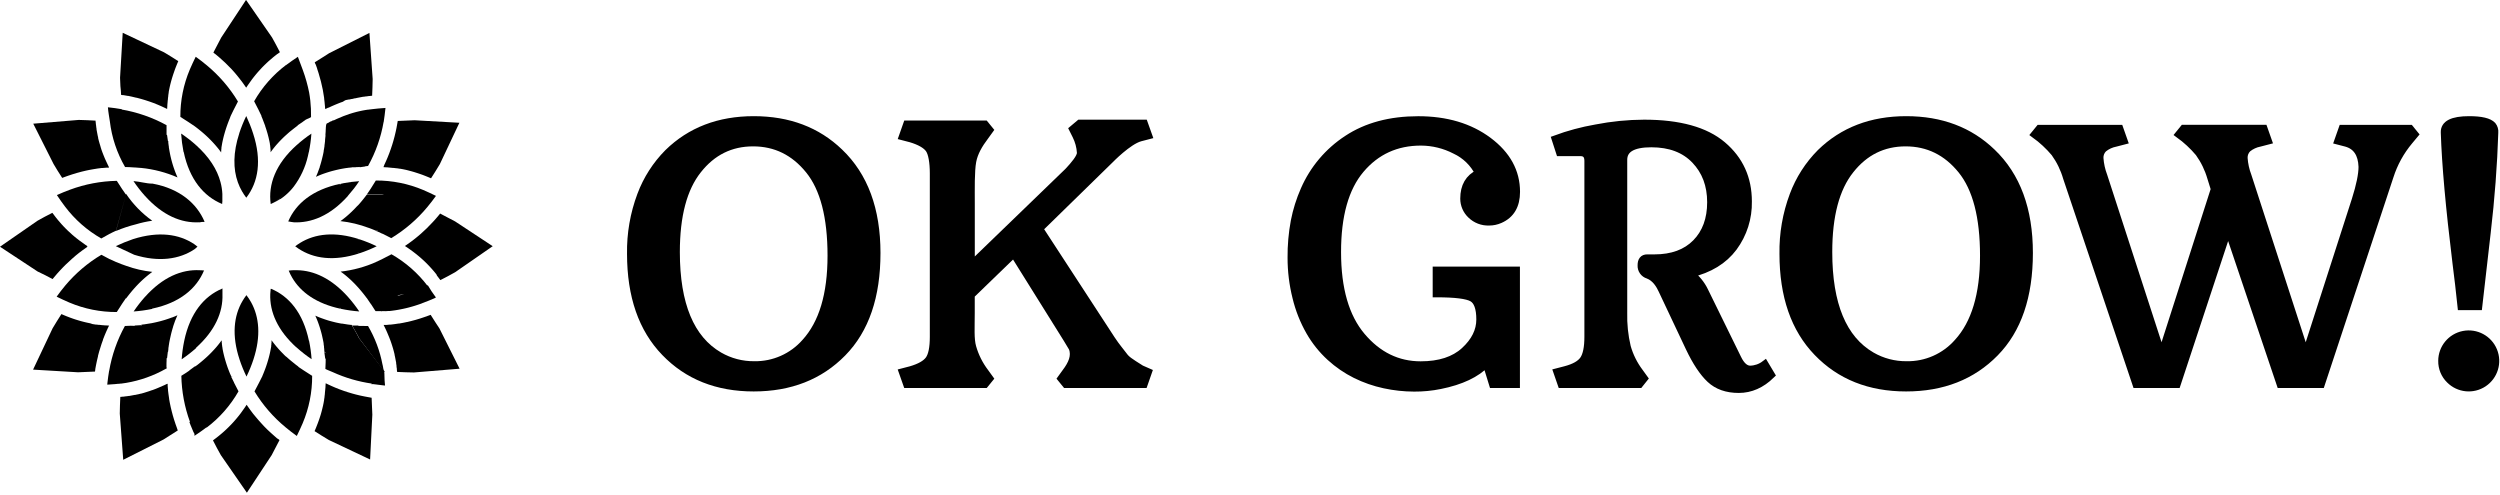 <?xml version="1.0" encoding="UTF-8"?>
<svg width="985px" height="195px" viewBox="0 0 985 195" version="1.1" xmlns="http://www.w3.org/2000/svg" xmlns:xlink="http://www.w3.org/1999/xlink">
    <!-- Generator: Sketch 48.2 (47327) - http://www.bohemiancoding.com/sketch -->
    <title>okgrow-logo</title>
    <desc>Created with Sketch.</desc>
    <defs></defs>
    <g id="Page-1" stroke="none" stroke-width="1" fill="none" fill-rule="evenodd">
        <g id="okgrow-logo" transform="translate(0, -1)" fill="#000000" fill-rule="nonzero">
            <path d="M248.55,100.99 C248.42,93.104 249.777,85.264 252.55,77.88 C254.886,71.628 258.527,65.945 263.23,61.21 C272.043,52.583 283.297,48.27 296.99,48.27 C310.683,48.27 321.937,52.517 330.75,61.01 C340.517,70.343 345.403,83.56 345.41,100.66 C345.417,117.76 340.93,130.873 331.95,140 C322.977,149.153 311.31,153.73 296.95,153.73 C282.59,153.73 270.947,149.097 262.02,139.83 C253.04,130.557 248.55,117.61 248.55,100.99 Z M297.17,144.82 C304.861,144.951 312.221,141.697 317.3,135.92 C324.133,128.433 327.55,117.043 327.55,101.75 C327.55,86.457 324.627,75.203 318.78,67.99 C312.933,60.777 305.583,57.17 296.73,57.17 C287.877,57.17 280.617,60.763 274.95,67.95 C269.223,75.143 266.36,85.93 266.36,100.31 C266.36,120.977 272.027,134.603 283.36,141.19 C287.554,143.617 292.324,144.871 297.17,144.82 Z" id="Shape" stroke="#000000" stroke-width="3"></path>
            <path d="M437.83,134.62 C439.99,137.9 441.38,139.34 442.6,141.03 C443.82,142.72 444.83,143.39 449.6,146.38 L452.36,147.59 L450.69,152.38 L419.97,152.38 L418.15,150.14 L419.97,147.62 C422.31,144.53 423.84,141.27 422.55,138.04 L420.43,134.52 L399.43,100.89 L382.55,117.22 L382.55,124.38 C382.55,129.99 382.21,134.57 383.14,137.8 C384.153,141.35 385.818,144.68 388.05,147.62 L389.87,150.14 L388.05,152.38 L357.33,152.38 L355.65,147.61 L358.88,146.77 C362.433,145.737 364.817,144.38 366.03,142.7 C367.243,141.02 367.85,138.02 367.85,133.7 L367.85,69.31 C367.85,65.01 367.25,61.31 366.04,59.67 C364.83,58.03 362.44,56.67 358.89,55.6 L355.66,54.76 L357.34,49.99 L388.05,49.99 L389.87,52.23 L388.05,54.75 C385.71,57.84 383.8,61.05 383.14,64.57 C382.42,68.41 382.57,75.57 382.57,81.19 L382.57,105.58 L420.86,68.58 C423.28,66 425.81,63.04 425.81,61.22 C425.672,58.853 425.052,56.539 423.99,54.42 L422.73,51.9 L425.39,49.66 L450.77,49.66 L452.45,54.38 L449.22,55.22 C444.45,56.53 437.38,63.84 437.38,63.84 L409.47,91.11 L437.82,134.6 L437.83,134.62 Z" id="Shape" stroke="#000000" stroke-width="3"></path>
            <path d="M516.06,131.64 C513.65,127.419 511.852,122.877 510.72,118.15 C509.439,113.046 508.794,107.803 508.8,102.54 C508.757,97.704 509.182,92.874 510.07,88.12 C510.898,83.879 512.196,79.744 513.94,75.79 C517.501,67.614 523.38,60.661 530.85,55.79 C538.43,50.79 547.743,48.29 558.79,48.29 C569.837,48.29 579.037,51.03 586.39,56.51 C593.723,61.99 597.39,68.68 597.39,76.58 C597.39,81.967 595.243,85.597 590.95,87.47 C589.613,88.066 588.164,88.37 586.7,88.36 C584.051,88.466 581.475,87.475 579.58,85.62 C577.826,83.966 576.835,81.661 576.84,79.25 C576.84,74.41 578.78,71.077 582.66,69.25 C580.675,65.259 577.392,62.06 573.35,60.18 C569.181,58.018 564.556,56.88 559.86,56.86 C550.133,56.86 542.2,60.49 536.06,67.75 C529.92,75.01 526.86,85.887 526.88,100.38 C526.88,114.873 530.077,125.91 536.47,133.49 C542.863,141.07 550.623,144.86 559.75,144.86 C567.19,144.86 572.953,142.987 577.04,139.24 C581.127,135.493 583.17,131.373 583.17,126.88 C583.17,122.387 582.143,119.557 580.09,118.39 C578.037,117.223 573.333,116.64 565.98,116.64 L565.98,107.53 L597.35,107.53 L597.35,152.38 L588.17,152.38 L585.64,144.16 C581.713,148.267 575.64,151.143 567.42,152.79 C564.041,153.479 560.599,153.814 557.15,153.79 C553.223,153.78 549.308,153.354 545.47,152.52 C541.544,151.682 537.738,150.359 534.14,148.58 C530.506,146.77 527.14,144.465 524.14,141.73 C520.94,138.805 518.215,135.401 516.06,131.64 Z" id="Shape" stroke="#000000" stroke-width="3"></path>
            <path d="M702.61,100.99 C702.48,93.104 703.837,85.264 706.61,77.88 C708.946,71.628 712.587,65.945 717.29,61.21 C726.103,52.583 737.357,48.27 751.05,48.27 C764.743,48.27 775.997,52.517 784.81,61.01 C794.577,70.343 799.46,83.56 799.46,100.66 C799.46,117.76 794.973,130.873 786,140 C777.027,149.153 765.36,153.73 751,153.73 C736.64,153.73 724.997,149.097 716.07,139.83 C707.097,130.557 702.61,117.61 702.61,100.99 Z M751.23,144.82 C758.921,144.951 766.281,141.697 771.36,135.92 C778.207,128.433 781.63,117.043 781.63,101.75 C781.63,86.457 778.707,75.203 772.86,67.99 C767.013,60.777 759.663,57.17 750.81,57.17 C741.957,57.17 734.687,60.767 729,67.96 C723.267,75.153 720.403,85.94 720.41,100.32 C720.41,120.987 726.077,134.613 737.41,141.2 C741.608,143.626 746.382,144.876 751.23,144.82 Z" id="Shape" stroke="#000000" stroke-width="3"></path>
            <path d="M962.16,143.18 C962.171,138.163 965.722,133.852 970.645,132.881 C975.567,131.911 980.489,134.551 982.404,139.188 C984.318,143.825 982.692,149.169 978.519,151.953 C974.346,154.738 968.787,154.188 965.24,150.64 C963.228,148.685 962.114,145.985 962.16,143.18 Z M969.76,121.68 C969.167,115.973 968.5,110.243 967.76,104.49 C965.093,82.757 963.563,65.66 963.17,53.2 C963.03,49.913 966.25,48.27 972.83,48.27 C977.623,48.27 980.683,49 982.01,50.46 C982.63,51.232 982.924,52.215 982.83,53.2 C982.417,65.987 981.417,79.17 979.83,92.75 C978.243,106.33 977.137,115.973 976.51,121.68 L969.76,121.68 Z" id="Shape" stroke="#000000" stroke-width="3"></path>
            <path d="M697.82,148.71 C693.987,152.45 689.733,154.32 685.06,154.32 C680.387,154.32 676.647,153.007 673.84,150.38 C671.033,147.767 668.277,143.607 665.57,137.9 L654.91,115.32 C654.07,113.45 652.36,110.43 649.37,109.32 C647.709,108.83 646.607,107.258 646.71,105.53 C646.71,103.663 647.457,102.73 648.95,102.73 C649.04,102.73 650.39,102.73 651.82,102.73 C653.25,102.73 650.14,102.73 651.82,102.73 C658.833,102.73 664.303,100.73 668.23,96.73 C672.157,92.73 674.12,87.377 674.12,80.67 C674.12,73.937 672.04,68.397 667.88,64.05 C663.72,59.703 657.97,57.53 650.63,57.53 C643.297,57.53 639.63,59.68 639.63,63.98 L639.63,124.15 C639.512,128.701 639.982,133.249 641.03,137.68 C642.041,141.252 643.706,144.606 645.94,147.57 L647.76,150.09 L645.93,152.38 L615.21,152.38 L613.55,147.59 L616.78,146.75 C620.333,145.817 622.717,144.46 623.93,142.68 C625.143,140.9 625.75,137.9 625.75,133.68 L625.75,64.38 C625.75,62.133 624.72,61.01 622.66,61.01 L614.55,61.01 L612.87,55.82 C618.037,53.916 623.365,52.483 628.79,51.54 C635.049,50.311 641.411,49.679 647.79,49.65 C661.623,49.65 671.907,52.503 678.64,58.21 C685.373,63.917 688.74,71.303 688.74,80.37 C688.874,86.87 686.852,93.231 682.99,98.46 C679.157,103.607 673.49,107.067 665.99,108.84 C668.384,110.646 670.309,113.003 671.6,115.71 L684.6,142.22 C686,145.12 687.667,146.57 689.6,146.57 C691.679,146.523 693.691,145.823 695.35,144.57 L697.82,148.71 Z" id="Shape" stroke="#000000" stroke-width="3"></path>
            <path d="M828.73,59.53 C827.725,60.528 827.191,61.905 827.26,63.32 C827.427,65.716 827.946,68.075 828.8,70.32 L851.66,140.73 L872.56,75.51 L871.16,71.02 C870.144,67.498 868.531,64.176 866.39,61.2 C864.082,58.457 861.446,56.009 858.54,53.91 L860.36,51.67 L891.92,51.67 L893.6,56.44 L890.37,57.28 C888.596,57.613 886.932,58.383 885.53,59.52 C884.525,60.518 883.991,61.895 884.06,63.31 C884.227,65.706 884.746,68.065 885.6,70.31 L908.46,140.72 L928.09,79.72 C929.863,74.107 930.753,69.773 930.76,66.72 C930.573,61.58 928.47,58.447 924.45,57.32 L921.22,56.48 L922.9,51.71 L949.55,51.71 L951.37,53.95 L949.27,56.47 C945.809,60.588 943.19,65.344 941.56,70.47 L914.49,152.38 L898.49,152.38 L877.87,91.23 L857.69,152.38 L841.69,152.38 L814.34,71.04 C813.324,67.518 811.711,64.196 809.57,61.22 C807.262,58.477 804.626,56.029 801.72,53.93 L803.54,51.69 L835.1,51.69 L836.78,56.46 L833.55,57.3 C831.784,57.633 830.128,58.4 828.73,59.53 Z" id="Shape" stroke="#000000" stroke-width="3"></path>
            <path d="M47.71,38.38 L48.4,38.49 L48.69,38.49 L50.3,38.78 L50.51,38.78 L51.89,39.07 L52.23,39.15 L53.76,39.52 L53.9,39.52 L55.27,39.89 L55.64,39.99 L57.12,40.43 L58.56,40.9 L58.95,41.03 L60.21,41.48 L60.4,41.55 L61.79,42.1 L62.18,42.26 L63.32,42.75 L63.61,42.88 L64.97,43.51 L65.32,43.68 L65.85,43.93 L65.85,43.85 C65.85,43.457 65.877,43.07 65.93,42.69 L65.93,42.42 C65.93,42.01 66,41.61 66.04,41.21 C66.04,40.81 66.12,40.41 66.17,40.02 L66.17,39.74 C66.21,39.427 66.253,39.117 66.3,38.81 L66.3,38.57 C66.353,38.197 66.41,37.827 66.47,37.46 L66.47,37.26 C66.523,36.96 66.58,36.66 66.64,36.36 L66.7,36.07 C66.77,35.73 66.84,35.39 66.91,35.07 C66.99,34.72 67.07,34.37 67.15,34.07 L67.22,33.8 C67.287,33.52 67.36,33.243 67.44,32.97 L67.5,32.75 C67.593,32.417 67.69,32.083 67.79,31.75 L67.85,31.56 L68.11,30.74 L68.19,30.48 C68.403,29.813 68.633,29.147 68.88,28.48 L68.97,28.23 L69.28,27.42 L69.36,27.23 L69.76,26.23 L69.84,26.04 L70.18,25.23 L70.24,25.09 C68.36,23.87 66.47,22.71 64.63,21.61 L48.35,13.92 L47.3,31.65 L47.44,34.95 C47.61,36.23 47.66,37.38 47.71,38.38 Z" id="Shape"></path>
            <path d="M22.65,68.18 L24.5,71.09 L24.99,70.91 L25.52,70.71 L26.9,70.22 L27.35,70.07 L28.4,69.72 L28.91,69.56 L30.3,69.14 L30.64,69.05 L31.78,68.74 L32.27,68.61 L33.57,68.3 L33.87,68.23 L35.16,67.96 L35.65,67.87 L36.83,67.66 L37.14,67.61 L38.55,67.38 L39.04,67.32 L40.17,67.18 L40.57,67.18 L42.01,67.05 L42.49,67.05 L42.97,67.05 L42.83,66.82 L42.91,66.82 L42.5,65.99 L42.33,65.63 L41.9,64.71 L41.82,64.54 C41.66,64.19 41.51,63.84 41.36,63.54 L41.22,63.21 L40.9,62.42 L40.78,62.13 C40.647,61.79 40.517,61.457 40.39,61.13 L40.3,60.89 L40.01,60.08 L39.91,59.78 C39.803,59.46 39.7,59.127 39.6,58.78 L39.6,58.72 C39.49,58.38 39.39,58.04 39.29,57.72 L39.21,57.45 L38.98,56.63 L38.92,56.42 C38.833,56.08 38.75,55.747 38.67,55.42 L38.67,55.23 C38.603,54.943 38.54,54.66 38.48,54.38 L38.43,54.13 C38.283,53.463 38.153,52.773 38.04,52.06 L38.04,51.82 C37.993,51.527 37.947,51.23 37.9,50.93 L37.9,50.76 C37.847,50.407 37.797,50.053 37.75,49.7 L37.75,49.52 C37.75,49.22 37.67,48.95 37.64,48.65 C37.64,48.6 37.64,48.58 37.64,48.53 C35.4,48.41 33.18,48.29 31.04,48.25 L13.1,49.73 L21.1,65.61 L22.65,68.18 Z" id="Shape"></path>
            <path d="M78.45,88.64 C78.821,88.603 79.188,88.539 79.55,88.45 L79.55,88.38 L79.55,88.45 C79.55,88.45 79.98,88.45 80.1,88.45 L80.3,88.45 L80.55,88.45 L80.55,88.24 C77.55,81.24 70.94,75.35 60.12,73.35 L59.96,73.35 C57.74,73.35 55.16,72.55 52.58,72.35 C53.948,74.382 55.451,76.32 57.08,78.15 L57.26,78.15 L57.09,78.15 C64.04,85.88 71.41,88.97 78.54,88.58" id="Shape"></path>
            <path d="M48,44.03 C46.18,43.71 44.36,43.45 42.52,43.27 C42.64,45.12 43.04,47.11 43.28,48.81 C44.034,55.156 46.075,61.281 49.28,66.81 C50.47,66.81 51.6,66.89 52.77,66.97 L53.03,66.97 L54.17,67.06 L55.63,67.17 L55.69,67.17 L55.41,66.71 L55.69,67.17 C60.609,67.666 65.421,68.928 69.95,70.91 L69.89,70.78 L69.74,70.44 L69.59,70.09 L69.44,69.72 L69.3,69.38 L69.13,68.96 L69.01,68.65 L68.74,67.91 L68.66,67.67 L68.47,67.13 L68.36,66.81 L68.21,66.34 L68.1,65.99 L67.96,65.53 L67.85,65.15 L67.72,64.69 L67.61,64.29 L67.49,63.83 L67.39,63.42 L67.28,62.96 L67.18,62.54 L67.08,62.07 L66.99,61.63 L66.9,61.16 L66.81,60.7 L66.73,60.24 C66.663,59.847 66.597,59.45 66.53,59.05 L66.53,58.83 C66.53,58.63 66.47,58.43 66.44,58.23 L66.39,57.85 C66.39,57.65 66.34,57.44 66.31,57.24 L66.31,56.85 L66.31,56.67 C66.304,56.633 66.282,56.6 66.25,56.58 L66.11,56.5 L65.55,56.38 L65.88,56.53 L65.77,56.46 L65.55,56.38 C65.47,56.33 65.42,56.28 65.34,56.22 L65.59,56.38 L65.82,56.52 C65.918,56.564 66.008,56.621 66.09,56.69 L66.19,56.75 L65.81,54.14 L65.62,54.14 C65.62,52.85 65.62,51.59 65.62,50.32 C60.061,47.273 54.031,45.178 47.78,44.12 C47.78,44.12 48.02,44.12 48.02,44.12 L48,44.03 Z M48.67,49.72 L49.04,49.8 L48.67,49.72 Z M49.44,49.9 L49.68,49.9 L49.44,49.9 L49.05,49.84 L48.8,49.84 L49.44,49.9 Z M49.25,52.68 C49.383,53.247 49.53,53.81 49.69,54.37 C49.517,53.71 49.363,53.11 49.23,52.57 L49.25,52.68 Z" id="Shape"></path>
            <path d="M17.72,109.38 L20.72,110.95 L21.19,110.38 L21.34,110.2 C21.7,109.767 22.06,109.343 22.42,108.93 L22.52,108.81 L23.52,107.71 L23.72,107.49 C24.09,107.09 24.45,106.7 24.83,106.32 L25.89,105.26 L26.13,105.03 C26.883,104.303 27.65,103.597 28.43,102.91 L28.68,102.7 L29.82,101.7 L31.06,100.7 L31.29,100.52 L32.45,99.65 L32.56,99.57 L33.88,98.64 L34.05,98.52 L34.5,98.21 L34.25,98.07 L34.42,97.98 L33.55,97.39 L33.43,97.3 C32.71,96.807 32.023,96.313 31.37,95.82 L31.26,95.74 L30.36,95.04 L30.29,94.99 L29.34,94.22 L28.49,93.5 L28.37,93.39 C27.797,92.89 27.243,92.383 26.71,91.87 L26.6,91.76 L25.88,91.05 L25.81,90.98 L25.03,90.18 L24.34,89.43 L24.23,89.31 C23.743,88.77 23.267,88.217 22.8,87.65 L22.72,87.55 L22.04,86.71 C21.56,86.103 21.087,85.483 20.62,84.85 C18.62,85.85 16.62,86.93 14.8,87.96 L1.13686838e-13,98.21 L14.83,107.98 L17.72,109.38 Z" id="Shape"></path>
            <path d="M45.71,92 C48.249,90.918 50.871,90.042 53.55,89.38 C55.654,88.747 57.804,88.275 59.98,87.97 C55.933,85.09 52.441,81.502 49.67,77.38 L49.67,77.55 M49.67,77.55 L49.67,77.38 C49.67,77.38 49.67,77.51 49.67,77.5 L49.56,77.58 L48.08,75.44 C47.35,74.36 46.67,73.32 46.02,72.25 C39.711,72.374 33.467,73.557 27.55,75.75 C25.81,76.39 24.1,77.1 22.41,77.86 C23.5,79.49 24.55,80.98 25.62,82.39 C29.48,87.507 34.342,91.784 39.91,94.96 L43.06,93.2 C43.94,92.77 44.82,92.29 45.69,91.92" id="Shape"></path>
            <path d="M43.03,129.28 L42.87,129.28 L41.93,129.22 L41.55,129.22 L40.55,129.13 L40.4,129.13 L39.26,129 L38.92,129 L38.07,128.89 L37.76,128.89 L36.69,128.72 L36.41,128.67 L35.55,128.38 L35.19,128.31 L34.34,128.13 L34.07,128.07 L33.18,127.86 L32.8,127.76 L32.15,127.59 L31.78,127.49 L30.88,127.23 L30.49,127.11 L29.9,126.93 L29.47,126.79 L28.84,126.58 L28.28,126.38 L27.66,126.16 L27.22,125.99 L26.68,125.78 L26.26,125.62 L25.41,125.27 L25.01,125.1 L24.43,124.85 L24.2,124.75 C22.98,126.63 21.82,128.52 20.72,130.36 L13.03,146.63 L30.76,147.68 L34.06,147.54 L37.42,147.4 L37.51,146.83 L37.55,146.38 C37.637,145.873 37.73,145.37 37.83,144.87 L37.9,144.53 C37.987,144.11 38.073,143.693 38.16,143.28 L38.25,142.88 C38.36,142.38 38.48,141.88 38.61,141.38 L38.61,141.22 C38.723,140.767 38.843,140.317 38.97,139.87 L39.07,139.5 C39.357,138.507 39.663,137.527 39.99,136.56 L40.11,136.21 C40.263,135.77 40.423,135.33 40.59,134.89 L40.59,134.76 C40.77,134.287 40.957,133.813 41.15,133.34 L41.29,132.99 C41.457,132.597 41.627,132.2 41.8,131.8 L41.91,131.54 C42.117,131.08 42.327,130.623 42.54,130.17 L42.71,129.82 L42.88,129.47" id="Shape"></path>
            <path d="M25.71,113.5 C24.52,114.92 23.4,116.39 22.32,117.89 C24.07,118.75 25.73,119.52 27.32,120.2 C33.231,122.704 39.591,123.977 46.01,123.94 C46.67,122.85 47.36,121.78 48.07,120.73 L48.15,120.61 L49.55,118.55 L49.62,118.55 L46.05,118.55 L45.14,118.55 L46.05,118.55 L48.94,118.55 L49.71,118.55 L49.85,118.36 L50.23,117.86 L50.47,117.55 L50.83,117.09 L51.06,116.8 L51.6,116.14 L51.83,115.86 L52.17,115.45 L52.44,115.14 L52.76,114.78 L53.02,114.48 L53.41,114.05 L53.76,113.67 L54.13,113.28 L54.4,113 L54.71,112.68 L54.98,112.41 L55.32,112.08 L55.58,111.83 L56.09,111.35 L56.35,111.11 L56.66,110.83 L56.94,110.58 L57.25,110.31 L57.52,110.08 L58.04,109.65 L58.32,109.42 L58.61,109.19 L58.92,108.95 L59.17,108.75 L59.49,108.51 L59.69,108.36 L60.01,108.12 C56.533,107.742 53.113,106.956 49.82,105.78 C48.487,105.333 47.153,104.823 45.82,104.25 L45.24,104.56 L45.81,104.25 L45.75,104.25 L45.34,104.05 C44.6,103.73 43.85,103.39 43.1,103.05 L42.1,102.52 C41.37,102.15 40.65,101.77 39.93,101.38 C34.548,104.6 29.742,108.696 25.71,113.5 Z M30.93,115.78 L31.44,115.22 L30.94,115.78 L31.08,115.83 L30.94,115.78 L30.93,115.78 Z" id="Shape"></path>
            <path d="M52.88,101.38 C62.51,104.38 70.71,103.19 76.66,99.18 C77.08,98.9 77.41,98.5 77.81,98.18 C77.41,97.87 76.92,97.48 76.51,97.18 C70.51,93.18 62.51,92.06 52.51,95.18 C52.51,95.18 52.51,95.18 52.51,95.18 C52.51,95.18 52.51,95.18 52.51,95.18 C50.165,95.99 47.865,96.925 45.62,97.98" id="Shape"></path>
            <path d="M69.72,169.64 C69.54,169.16 69.367,168.68 69.2,168.2 L69.09,167.87 C68.957,167.47 68.823,167.067 68.69,166.66 L68.56,166.26 C68.407,165.767 68.26,165.277 68.12,164.79 L68.07,164.6 C67.95,164.16 67.833,163.72 67.72,163.28 L67.62,162.89 C67.5,162.39 67.38,161.89 67.26,161.4 C67.15,160.91 67.05,160.4 66.95,159.92 L66.87,159.53 C66.783,159.083 66.703,158.633 66.63,158.18 L66.63,158.02 C66.55,157.52 66.477,157.02 66.41,156.52 L66.36,156.14 C66.307,155.713 66.253,155.283 66.2,154.85 L66.2,154.59 C66.147,154.083 66.1,153.573 66.06,153.06 L66.06,152.73 C66.06,152.54 66.06,152.36 66.06,152.17 L65.85,152.29 L65.85,152.24 L65.61,152.33 L65.43,152.42 L65.08,152.63 L65.41,152.43 L64.86,152.7 L64.73,152.76 C63.95,153.133 63.183,153.467 62.43,153.76 L62.27,153.83 L61.27,154.24 L61.14,154.29 L60.03,154.71 L59.95,154.71 L58.95,155.06 L58.76,155.13 C58.047,155.37 57.34,155.593 56.64,155.8 L56.46,155.85 L55.52,156.11 L55.4,156.11 L54.33,156.38 L54.24,156.38 L53.24,156.6 L53.05,156.6 C52.383,156.747 51.683,156.88 50.95,157 L50.73,157 L49.84,157.14 L49.65,157.14 L48.65,157.28 L48.39,157.28 L47.61,157.37 L47.4,157.37 C47.28,159.59 47.23,161.82 47.19,163.97 L48.55,182.16 L64.43,174.16 L67.17,172.42 L70.05,170.59 L69.85,170.05 L69.72,169.64 Z" id="Shape"></path>
            <path d="M42.99,147.08 C42.72,148.68 42.52,150.14 42.35,151.64 L42.28,152.3 L42.28,152.56 L44.71,152.38 L44.83,152.38 L45.63,152.31 L46.58,152.21 L46.92,152.21 L47.47,152.13 L47.8,152.13 M47.8,152.13 C48.56,152.05 49.12,151.95 49.74,151.85 C55.221,150.917 60.498,149.043 65.34,146.31 C65.51,146.22 65.55,146.14 65.71,146.05 L65.55,146.05 L65.68,146.44 C65.68,145.44 65.59,145.76 65.59,145.62 C65.59,144.62 65.59,143.62 65.65,142.68 C65.65,142.54 65.59,142.4 65.59,142.26 C65.59,142.21 65.83,142.16 65.83,142.1 L66.12,139.63 L66.23,139.57 C66.227,139.54 66.227,139.51 66.23,139.48 C66.18,139.48 66.13,139.57 66.08,139.61 L66.24,139.53 L66.24,139.38 C66.24,139.11 66.31,138.85 66.34,138.58 L66.34,138.35 C66.34,138.05 66.42,137.75 66.47,137.45 L66.47,137.34 C66.523,137 66.577,136.667 66.63,136.34 L66.63,136.28 C66.683,135.987 66.737,135.693 66.79,135.4 L66.86,135.07 L66.98,134.49 L67.07,134.09 L67.18,133.6 L67.28,133.16 L67.38,132.72 L67.49,132.26 L67.59,131.88 L67.72,131.4 L67.81,131.07 L67.96,130.55 L68.03,130.31 L68.21,129.73 L68.21,129.63 C68.687,128.125 69.251,126.649 69.9,125.21 L69.3,125.48 L69.17,125.54 L68.56,125.79 L68.43,125.84 L67.76,126.1 L67.68,126.1 L66.9,126.39 L66.15,126.65 L65.87,126.74 L65.36,126.91 L65.02,127.02 L64.55,127.16 L64.17,127.27 L63.71,127.4 L63.32,127.51 L62.85,127.63 L62.45,127.73 L61.96,127.85 L61.57,127.94 L61.03,128.06 L60.67,128.14 L60.03,128.27 L59.75,128.33 C58.79,128.51 57.79,128.67 56.75,128.81 L56.64,128.81 L55.71,128.93 C55.71,128.93 55.71,129.14 55.71,129.14 C55.71,129.14 55.71,129.38 55.71,129.38 C55.59,129.38 55.47,129.57 55.35,129.77 C55.44,129.61 55.54,129.4 55.64,129.22 C55.54,129.39 55.45,129.44 55.35,129.6 C55.25,129.76 55.23,129.76 55.16,129.86 C55.22,129.76 55.28,129.86 55.35,129.75 C55.42,129.64 55.58,129.38 55.7,129.38 L55.64,129.38 L55.64,129.21 L55.45,129.12 L53.21,129.25 C53.15,129.25 53.09,129.3 53.03,129.31 C52.97,129.32 53.03,129.38 53.03,129.38 L51.81,129.38 C52.22,129.38 52.62,129.3 53.03,129.3 C51.73,129.3 50.47,129.41 49.21,129.44 C46.166,134.951 44.07,140.934 43.01,147.14" id="Shape"></path>
            <path d="M80.36,107.63 L80.36,107.38 C80.36,107.38 80.36,107.51 80.43,107.46 C80.5,107.41 80.34,107.57 80.3,107.56 C79.77,107.49 79.23,107.5 78.7,107.47 C71.57,107.08 64.11,110.2 57.16,117.94 L57.32,117.94 L57.14,117.94 C55.515,119.764 54.015,121.695 52.65,123.72 C55.086,123.55 57.509,123.216 59.9,122.72 L61.03,121.35 C60.69,121.8 60.35,122.13 60.03,122.58 C70.86,120.3 77.41,114.69 80.36,107.63 Z" id="Shape"></path>
            <path d="M146.42,157.71 C146.18,157.71 146.07,157.65 145.89,157.62 L146.1,157.62 L146.01,157.62 L145.91,157.62 L145.4,157.53 L143.93,157.26 L143.52,157.18 L142.36,156.94 L141.89,156.84 L140.44,156.49 L140.16,156.42 L138.94,156.09 L138.5,155.96 L137.13,155.55 L136.96,155.5 L135.63,155.06 L135.2,154.91 L134.02,154.48 L133.76,154.39 L132.4,153.85 L131.97,153.67 L130.91,153.21 L130.55,153.05 L129.23,152.44 L128.79,152.23 L128.31,152 L128.31,152.13 C128.31,152.503 128.287,152.873 128.24,153.24 L128.24,153.52 C128.173,154.353 128.093,155.16 128,155.94 L128,156.19 C127.96,156.523 127.917,156.857 127.87,157.19 L127.87,157.39 C127.817,157.77 127.757,158.147 127.69,158.52 L127.69,158.68 C127.64,159 127.58,159.31 127.52,159.62 L127.47,159.89 C127.403,160.237 127.333,160.57 127.26,160.89 C127.18,161.237 127.1,161.57 127.02,161.89 L126.95,162.18 L126.75,162.97 L126.68,163.23 C126.593,163.557 126.5,163.89 126.4,164.23 L126.32,164.5 L126.09,165.22 L125.98,165.56 L125.71,166.36 L125.61,166.64 L125.32,167.44 L125.18,167.82 L124.94,168.44 L124.8,168.8 L124.45,169.67 L124.29,170.06 L124.04,170.64 L123.94,170.87 C125.82,172.09 127.71,173.25 129.55,174.35 L145.82,182.04 L146.7,164.38 L146.56,161.08 C146.513,159.907 146.467,158.783 146.42,157.71 Z" id="Shape"></path>
            <path d="M171.55,127.99 L169.68,125.04 L169.11,125.25 L168.7,125.4 L167.24,125.92 L166.91,126.03 L165.71,126.43 L165.3,126.56 L163.84,127 L163.62,127.06 L162.34,127.4 L161.93,127.51 L160.47,127.86 L160.39,127.86 L158.97,128.16 L158.54,128.24 L157.27,128.47 L157.03,128.47 L155.58,128.69 L155.12,128.75 L153.97,128.89 L153.58,128.89 L152.14,129.03 L151.63,129.03 L151.28,129.03 C151.28,129.03 151.19,129.03 151.15,129.03 L151.28,129.3 L151.61,129.98 L151.83,130.43 L152.2,131.22 L152.34,131.54 L152.77,132.54 L152.92,132.9 L153.23,133.65 L153.36,133.96 C153.493,134.3 153.623,134.633 153.75,134.96 L153.84,135.2 L154.13,136.02 L154.23,136.32 C154.343,136.647 154.45,136.98 154.55,137.32 C154.66,137.66 154.76,138 154.86,138.32 L154.93,138.58 L155.16,139.42 L155.21,139.62 C155.297,139.96 155.38,140.293 155.46,140.62 L155.46,140.79 C155.527,141.077 155.59,141.363 155.65,141.65 L155.7,141.9 C155.84,142.567 155.97,143.25 156.09,143.95 L156.09,144.23 C156.137,144.503 156.18,144.777 156.22,145.05 L156.22,145.29 C156.22,145.62 156.32,145.96 156.36,146.29 C156.36,146.39 156.36,146.5 156.36,146.6 C156.399,146.842 156.422,147.085 156.43,147.33 C156.43,147.4 156.43,147.47 156.48,147.54 C158.72,147.66 160.94,147.71 163.08,147.75 L181.08,146.27 L173.13,130.39 L171.55,127.99 Z" id="Shape"></path>
            <path d="M141.44,134.22 L141.3,133.93 L140.83,133.03 L140.7,132.79 L140.29,132.04 L140.13,131.75 L139.57,130.75 C139.38,130.41 139.18,130.09 138.98,129.75 L138.81,129.5 C138.76,129.41 138.71,129.3 138.65,129.2 L138.52,128.99 L138.47,128.99 C138.577,129.112 138.659,129.255 138.71,129.41 C138.66,129.255 138.578,129.112 138.47,128.99 L138.23,128.99 L138.09,128.99 L137.25,128.88 L137.19,128.88 C136.343,128.767 135.52,128.637 134.72,128.49 L134.46,128.49 L133.93,128.39 L133.53,128.31 L133.05,128.21 L132.62,128.12 L132.17,128.02 L131.73,127.91 L131.3,127.8 L130.86,127.69 L130.45,127.58 L130.01,127.46 L129.61,127.35 L129.18,127.22 L128.8,127.1 L128.38,126.96 L128.01,126.84 L127.59,126.69 L126.91,126.45 L126.52,126.31 L126.1,126.15 L125.79,126.03 L125.37,125.86 L125.08,125.74 L124.66,125.56 L124.39,125.44 L124.23,125.37 L124.29,125.51 L124.44,125.85 L124.59,126.2 L124.75,126.58 L124.89,126.92 L125.06,127.35 L125.18,127.65 L125.45,128.39 L125.54,128.64 L125.72,129.17 L125.83,129.5 L125.98,129.96 L126.09,130.32 L126.23,130.78 L126.34,131.16 L126.47,131.62 L126.58,132.01 L126.7,132.47 L126.8,132.87 L126.91,133.35 L127,133.76 L127.11,134.26 L127.2,134.67 L127.31,135.21 L127.39,135.6 C127.39,135.82 127.47,136.05 127.51,136.27 L127.51,136.54 C127.563,136.853 127.613,137.187 127.66,137.54 L127.66,137.87 C127.66,138.09 127.72,138.31 127.75,138.54 L127.75,138.93 L127.83,139.56 L127.83,139.68 C128.11,139.68 128.28,139.96 128.5,140.1 C128.28,139.96 128.1,139.83 127.83,139.69 C128.11,139.83 128.24,139.97 128.46,140.1 C128.53,140.1 128.56,140.19 128.63,140.23 L128.42,140.1 L127.78,139.71 L128.14,142.31 L128.32,142.31 C128.32,143.61 128.32,143.57 128.19,146.57 L128.19,146.35 C129.09,146.85 130.19,147.19 131.1,147.62 C136.007,149.859 141.21,151.382 146.55,152.14 C146.55,152.14 146.36,152.25 146.36,152.24 L146.27,152.39 C146.38,152.39 146.47,152.31 146.58,152.34 C146.69,152.37 146.83,152.34 146.96,152.34 C147.56,152.43 148.16,152.47 148.77,152.55 L147.89,152.44 L148.83,152.57 L151.04,152.84 L151.68,152.91 C151.68,152.6 151.68,152.3 151.62,152 C151.56,151.7 151.56,151.22 151.53,150.83 C151.43,149.68 151.53,148.56 151.39,147.48 C151.39,147.48 151.61,147.48 151.61,147.43" id="Shape"></path>
            <path d="M151.31,147.38 C151.31,147.31 151.18,147.25 151.18,147.18 C151.07,146.29 150.9,145.58 150.76,144.82 C150.76,144.74 150.7,144.65 150.69,144.57 C149.674,139.243 147.753,134.129 145.01,129.45 C143.75,129.45 142.47,129.4 141.17,129.4 C141.17,129.4 141.17,129.27 141.17,129.27 L138.6,129.27 C138.6,129.27 138.6,129.44 138.53,129.44 L138.55,129.44 L138.55,128.98 L138.61,129.09 C138.658,129.155 138.698,129.226 138.73,129.3 L138.89,129.56 L139.06,129.84 L139.65,130.84 L140.21,131.84 L140.37,132.13 L140.78,132.88 L140.91,133.12 L141.38,134.02 L141.52,134.31" id="Shape"></path>
            <polyline id="Shape" points="145.35 146.58 145.35 146.46 145.35 146.46 145.35 146.46 145.35 146.46"></polyline>
            <path d="M172.15,109.58 L172.73,110.33 L172.96,110.64 L173.37,111.18 L173.51,111.36 C175.51,110.36 177.51,109.28 179.33,108.25 L194.13,98 L179.3,88.23 L176.41,86.72 L173.41,85.14 L172.89,85.78 L172.83,85.86 C172.457,86.313 172.08,86.757 171.7,87.19 C171.347,87.597 170.987,87.997 170.62,88.39 L170.47,88.55 C169.73,89.357 168.977,90.133 168.21,90.88 L168.01,91.07 C167.25,91.81 166.473,92.527 165.68,93.22 L165.46,93.41 L164.27,94.41 L163.02,95.41 L162.81,95.57 L161.62,96.46 L161.54,96.52 L160.21,97.46 L160.05,97.57 L159.5,97.95 L159.57,97.95 L159.52,97.95 L159.58,97.95 L160.47,98.54 L160.75,98.73 L161.62,99.34 L161.74,99.43 L162.66,100.1 L162.96,100.33 L163.6,100.82 L163.88,101.04 L164.69,101.7 L164.96,101.92 L165.53,102.4 L165.84,102.67 L166.43,103.2 L166.72,103.46 L167.34,104.04 L167.64,104.33 L168.1,104.79 L168.38,105.07 L169.03,105.74 L169.3,106.03 L169.73,106.5 L170.02,106.82 L170.5,107.36 L170.81,107.72 L171.29,108.29 L171.56,108.62 L171.96,109.12 L172.15,109.58 Z" id="Shape"></path>
            <polygon id="Shape" points="148.08 123.75 148.08 123.75 148.08 123.75 147.99 123.63 147.83 123.41"></polygon>
            <path d="M149.35,123.5 L149.35,123.38 L149.35,123.5 Z M152.06,123.6 L152.88,123.54 L153.07,123.54 L153.49,123.54 L154.18,123.46 L154.64,123.4 L155.29,123.31 L155.73,123.25 L156.5,123.12 L156.81,123.07 L157.81,122.88 L158.21,122.8 L158.85,122.67 L159.3,122.57 L159.89,122.44 L160.34,122.33 L160.94,122.18 L161.35,122.07 L162.29,121.81 L162.7,121.69 L163.27,121.52 L163.75,121.37 L164.24,121.21 L164.73,121.05 L165.2,120.89 L165.69,120.72 L166.15,120.55 L166.55,120.38 L166.31,120.04 L166.56,120.38 C168.3,119.74 170,119.04 171.68,118.28 L171.68,118.1 C170.546,116.589 169.501,115.013 168.55,113.38 C166.863,114.289 165.096,115.039 163.27,115.62 L163.27,115.72 C163.27,115.72 163.27,115.79 163.27,115.8 L162.35,116.11 L163.26,115.81 L162.66,115.09 L163.26,115.81 C164.99,115.23 166.75,114.55 168.56,113.76 C164.694,108.638 159.825,104.357 154.25,101.18 C153.15,101.79 152.02,102.37 150.85,102.94 L148.48,104.09 L148.36,104.03 C148.36,104.03 148.36,104.2 148.3,104.21 C148.24,104.22 148.3,104.4 148.35,104.4 C148.55,104.4 148.746,104.452 148.92,104.55 C148.73,104.45 148.54,104.26 148.35,104.16 C143.859,106.165 139.087,107.467 134.2,108.02 L134.76,108.42 L134.94,108.55 L135.35,108.86 L135.55,109.01 L135.99,109.37 L136.13,109.48 L136.72,109.97 L136.83,110.07 L137.31,110.49 L137.48,110.64 L137.94,111.05 L138.08,111.18 L138.68,111.75 L139.25,112.31 L139.4,112.46 L139.86,112.93 L140.01,113.08 C140.41,113.5 140.81,113.933 141.21,114.38 L141.33,114.52 L141.81,115.07 L141.95,115.24 L142.49,115.88 L142.54,115.94 L143.16,116.7 L143.22,116.78 L143.76,117.47 L143.88,117.62 L144.42,118.34 L144.42,118.39 L145.12,118.39 C144.9,118.39 144.48,118.39 144.48,118.39 L144.48,118.38 L145.93,120.52 L146.28,121.04 L145.94,120.46 L146.02,120.58 L145.93,120.44 C146.12,120.72 146.31,121.02 146.5,121.32 C146.92,121.96 147.33,122.6 147.73,123.24 L147.9,123.47 L147.99,123.59 L152.06,123.6 Z M149.3,123.59 C149.71,123.59 150.11,123.42 150.51,123.39 L149.3,123.59 Z M150.26,123.63 L149.31,123.63 C149.31,123.63 149.31,123.63 149.31,123.63 C149.72,123.63 150.12,123.63 150.52,123.63 C150.55,123.71 150.47,123.75 150.38,123.75 L150.26,123.63 Z M150.1,105.01 L151.1,105.59 L150.1,105.01 Z M151.53,123.56 L151.34,123.56 L151.63,123.56 L151.81,123.56 L151.53,123.56 Z M156.67,117.39 C157.543,117.217 158.417,117.02 159.29,116.8 C158.497,117.107 157.663,117.343 156.79,117.51 L156.67,117.39 Z M161.24,113.56 C161.653,114.007 162.057,114.46 162.45,114.92 C162.137,114.56 161.777,114.147 161.37,113.68 L161.24,113.56 Z" id="Shape"></path>
            <path d="M141.55,123.71 C140.188,121.688 138.691,119.761 137.07,117.94 L136.58,117.94 L137.07,117.94 C130.6,110.73 123.69,107.55 117.01,107.46 C116.563,107.46 116.12,107.46 115.68,107.46 L115.55,107.46 C114.95,107.46 114.35,107.55 113.75,107.63 C114.146,108.599 114.61,109.538 115.14,110.44 C118.53,116.21 124.74,120.64 134.22,122.66 L133.7,121.95 L134.33,122.68 C136.711,123.185 139.123,123.529 141.55,123.71 Z" id="Shape"></path>
            <path d="M151.3,66.28 L151.11,66.67 L151.22,66.67 L151.11,66.86 L152.21,66.93 L152.5,66.93 C153.327,66.997 154.13,67.077 154.91,67.17 L155.17,67.17 L156.17,67.3 L156.38,67.3 L157.51,67.48 L157.68,67.48 L158.62,67.65 L158.88,67.7 L159.93,67.92 L160.93,68.17 L161.19,68.24 L162.02,68.46 L162.24,68.52 L163.24,68.81 L163.45,68.88 L164.24,69.13 L164.52,69.22 L165.45,69.53 L166.45,69.88 L166.74,69.99 L167.48,70.28 L167.73,70.38 L168.67,70.76 L168.94,70.87 L169.65,71.17 L169.83,71.25 C171.05,69.37 172.21,67.48 173.31,65.64 L181,49.37 L163.37,48.38 L160.27,48.51 L156.71,48.66 L156.61,49.23 L156.53,49.69 C156.443,50.197 156.353,50.7 156.26,51.2 L156.19,51.56 C156.11,51.967 156.023,52.373 155.93,52.78 L155.83,53.21 C155.717,53.71 155.6,54.203 155.48,54.69 L155.42,54.91 C155.307,55.343 155.19,55.773 155.07,56.2 L154.96,56.6 C154.82,57.09 154.68,57.6 154.52,58.06 C154.37,58.54 154.21,59.06 154.04,59.51 L153.91,59.88 C153.757,60.32 153.6,60.757 153.44,61.19 L153.39,61.33 C153.21,61.803 153.023,62.277 152.83,62.75 L152.69,63.09 C152.523,63.497 152.35,63.903 152.17,64.31 L152.07,64.53 C151.863,65.003 151.647,65.473 151.42,65.94 L151.3,66.28 Z" id="Shape"></path>
            <path d="M150.55,77.72 L150.3,77.72 L149.3,77.72 L149.08,77.72 L148.18,77.72 L145.55,77.72 L144.71,77.72 L144.48,77.72 L144.4,77.83 L143.92,78.47 L143.76,78.67 L143.28,79.29 L143.16,79.44 L142.56,80.18 L142.47,80.29 L141.97,80.88 L141.8,81.08 L141.36,81.58 L141.19,81.77 L140.55,82.38 L139.99,82.98 L139.81,83.17 L139.39,83.59 L139.2,83.78 L138.73,84.25 L138.62,84.36 L138.04,84.9 L137.86,85.07 L137.45,85.44 L137.24,85.63 L136.84,85.98 L136.66,86.14 L136.1,86.61 L135.92,86.75 L135.52,87.07 L135.28,87.26 L134.93,87.53 L134.69,87.71 L134.28,88.01 L134.13,88.12 C137.941,88.536 141.684,89.433 145.27,90.79 L145.32,90.79 L146.55,91.26 L146.95,91.42 L147.65,91.71 L148.27,91.97 C148.91,91.63 149.54,91.47 150.16,91.11 C149.54,91.47 148.91,91.35 148.27,92.35 C148.27,92.35 148.27,92.17 148.33,92.18 L148.39,92.05 L150.39,92.98 L150.74,93.12 L150.81,93.12 C151.95,93.67 153.05,94.23 154.14,94.83 C159.54,91.57 164.354,87.426 168.38,82.57 C169.57,81.15 170.69,79.68 171.77,78.18 C170.02,77.32 168.36,76.54 166.77,75.86 C160.859,73.356 154.499,72.084 148.08,72.12 C147.42,73.2 146.74,74.27 146.08,75.32 L145.92,75.55 L144.55,77.59 C144.606,77.596 144.664,77.596 144.72,77.59 L148.1,77.59 L149,77.59 L149.22,77.59 L150.22,77.59 L150.55,77.59 L151.36,77.64 L151.63,77.64 L151.36,77.64 L150.55,77.72 Z M163.09,80.3 L163.24,80.36 L162.84,80.81 L163.24,80.36 L163.09,80.3 Z" id="Shape"></path>
            <path d="M148.41,98.03 C146.215,96.961 143.949,96.043 141.63,95.28 L140.74,95.58 L141.52,95.24 C131.93,92.14 124.12,93.06 118.21,96.72 C117.547,97.129 116.906,97.573 116.29,98.05 L116.34,98.05 L116.41,98.05 L116.41,98.11 C116.783,98.397 117.163,98.67 117.55,98.93 C123.55,102.93 131.55,104.06 141.55,100.83 L140.65,100.45 L141.65,100.79 C143.963,100.023 146.221,99.1 148.41,98.03 Z" id="Shape"></path>
            <path d="M124.38,26.38 C124.58,26.913 124.77,27.443 124.95,27.97 L124.95,28.08 C125.117,28.567 125.277,29.053 125.43,29.54 L125.51,29.78 C125.837,30.82 126.13,31.86 126.39,32.9 L126.46,33.16 C126.72,34.193 126.953,35.23 127.16,36.27 L127.21,36.53 C127.41,37.57 127.58,38.613 127.72,39.66 L127.72,39.91 C127.78,40.4 127.85,40.91 127.9,41.38 C127.9,41.38 127.9,41.46 127.9,41.5 C127.96,42.03 128.02,42.57 128.06,43.11 C128.06,43.19 128.06,43.26 128.06,43.34 C128.06,43.42 128.15,43.77 128.16,43.98 L129.16,43.49 L129.55,43.38 L130.63,42.88 L131.73,42.4 L131.98,42.29 L132.86,41.93 L133.07,41.84 L134.12,41.43 L134.29,41.37 L135.17,41.06 C135.26,41.06 135.34,40.88 135.43,40.85 C135.77,40.73 136.11,40.39 136.43,40.39 C136.767,40.348 137.101,40.284 137.43,40.2 C137.51,40.2 137.6,40.2 137.68,40.2 C137.96,40.12 138.24,40.07 138.52,40 L138.72,40 L139.72,39.75 L139.9,39.75 L140.76,39.56 L141.01,39.51 C141.677,39.363 142.363,39.233 143.07,39.12 L143.33,39.12 L144.19,38.98 L144.39,38.98 L145.39,38.83 L145.61,38.83 L146.46,38.73 L146.62,38.73 C146.74,36.5 146.79,34.27 146.83,32.13 L145.55,13.97 L129.67,21.97 L127,23.67 L124,25.55 L124.26,26.25 L124.38,26.38 Z" id="Shape"></path>
            <path d="M143.99,66.58 L142.72,66.38 L141.55,66.92 L143.99,66.58 Z M145.02,66.39 C148.031,60.978 150.104,55.094 151.15,48.99 C151.15,48.99 151.15,49.2 151.15,49.2 C151.42,47.41 151.71,45.34 151.88,43.53 C149.94,43.66 148.12,43.82 146.38,44.04 L146.69,44.38 L146.37,44.04 L145.97,44.1 L145.85,44.1 L144.99,44.22 L144.93,44.22 L144.83,44.22 L144.4,44.29 L144.34,44.29 L143.25,44.48 L142.63,44.6 L141.48,44.85 L141.18,44.92 L140.35,45.12 L139.99,45.22 L139.19,45.44 L138.85,45.54 L137.92,45.83 L137.72,45.89 C136.92,46.15 136.12,46.44 135.3,46.76 C134.46,47.09 133.61,47.45 132.73,47.84 L132.07,48.15 L131.51,48.42 L131.4,48.42 L131.35,48.42 L131.2,48.42 L130.9,48.57 L130.79,48.67 L130.47,48.8 L130.39,48.8 L129.87,49.05 C129.73,49.13 129.69,49.2 129.55,49.28 C129.22,49.46 128.61,49.66 128.61,49.84 C128.61,50.01 128.48,50.19 128.47,50.36 C128.46,50.53 128.38,51.01 128.37,51.36 C128.37,51.42 128.37,51.48 128.37,51.55 C128.37,51.85 128.37,52.16 128.32,52.46 C128.27,52.76 128.32,52.84 128.32,53.03 C128.32,53.22 128.24,53.26 128.24,53.38 C128.24,53.5 128.29,53.62 128.29,53.72 L128.29,54.42 L128.13,56.2 C128.13,56.02 128.13,55.85 128.13,55.81 L128.13,55.7 C128.2,55.05 128.24,54.4 128.29,53.7 L128.16,53.7 L128.22,53.7 C128.22,54.37 128.14,55.03 128.07,55.7 C128.07,55.8 128.07,56.16 128.07,56.41 L128.07,56.56 L128,57.13 L127.95,57.56 C127.95,57.8 127.88,58.03 127.85,58.27 L127.85,58.55 C127.803,58.883 127.75,59.217 127.69,59.55 C127.64,59.86 127.58,60.17 127.52,60.48 L127.52,60.71 L127.38,61.42 L127.32,61.7 L127.18,62.34 L127.11,62.63 L126.96,63.24 L126.89,63.53 L126.74,64.12 L126.67,64.39 L126.51,64.98 L126.44,65.23 L126.26,65.84 L126.19,66.06 L125.98,66.72 L125.98,66.85 C125.713,67.65 125.43,68.42 125.13,69.16 L125.06,69.32 L124.83,69.87 L124.74,70.08 L124.53,70.56 L124.53,70.65 L124.67,70.59 L125.02,70.43 L125.36,70.28 L125.74,70.12 L126.07,69.98 L126.5,69.81 L126.8,69.69 L127.54,69.42 L127.78,69.34 L128.31,69.16 L128.64,69.05 L129.1,68.9 L129.46,68.79 L129.91,68.65 L130.29,68.54 L130.75,68.41 L131.14,68.31 L131.61,68.19 L132,68.09 L132.49,67.97 L132.88,67.88 L133.41,67.76 L133.78,67.68 L134.39,67.56 L134.7,67.5 L135.6,67.34 L136.6,67.18 L136.71,67.18 L137.61,67.05 L137.82,67.05 L138.65,66.95 L138.72,66.95 L138.72,66.9 L139.35,66.9 L141.35,66.82 L145.02,66.39 Z M128.35,53.98 C128.35,53.92 128.35,53.86 128.35,53.8 L128.35,54.15 L128.35,53.98 Z M128.22,56.43 L128.22,56.35 C128.22,56.35 128.22,56.35 128.22,56.4 L128.22,56.43 Z M131.22,54.65 L131.3,54.65 L131.23,54.65 L131.22,54.65 Z M134.35,53.04 L134.1,53.16 L133.38,53.52 L133.15,53.64 L133.38,53.52 L134.1,53.16 L134.35,53.04 Z M138.6,66.86 C138.73,66.86 138.85,66.46 138.97,66.26 C138.64,66.66 138.55,67.06 138.39,67.06 L138.6,66.86 Z" id="Shape"></path>
            <polygon id="Shape" points="140.43 67.04 141.1 67.04 141.1 67.04"></polygon>
            <polygon id="Shape" points="139.73 67.09 140.42 67.09 139.12 67.15"></polygon>
            <polygon id="Shape" points="113.78 88.25 113.77 88.25 113.77 88.27 113.78 88.27 113.77 88.27"></polygon>
            <path d="M113.55,88.27 L113.67,88.27 L113.73,88.27 C114.28,88.35 115.13,88.54 115.73,88.58 L115.5,88.58 C122.64,88.97 130.11,85.98 137.06,78.23 L137.06,78.38 L137.06,78.18 C137.17,78.06 137.28,77.91 137.38,77.78 C138.819,76.171 140.139,74.46 141.33,72.66 L141.4,72.55 L141.5,72.39 C139.453,72.527 137.416,72.788 135.4,73.17 C135.02,73.25 134.64,73.33 134.27,73.42 L133.71,74.01 C133.86,73.81 133.89,73.62 134.04,73.42 C123.16,75.72 116.55,81.21 113.55,88.27 Z" id="Shape"></path>
            <path d="M84.93,22.38 L86.13,23.38 L86.38,23.6 L87.32,24.44 L87.65,24.74 L88.75,25.74 L88.94,25.93 L89.84,26.83 L90.16,27.16 L91.16,28.16 L91.26,28.27 L92.21,29.33 L92.5,29.66 L93.34,30.66 L93.48,30.83 C93.793,31.217 94.103,31.607 94.41,32 L94.66,32.32 L95.42,33.32 L95.6,33.56 C95.893,33.967 96.183,34.377 96.47,34.79 L96.69,35.11 L97,35.56 L97,35.49 L97,35.54 L97.63,34.6 L97.79,34.37 C98.263,33.703 98.737,33.037 99.21,32.37 L99.36,32.17 L99.96,31.39 L100.09,31.23 L100.81,30.34 L100.91,30.22 L101.55,29.47 L101.71,29.29 C102.197,28.73 102.69,28.19 103.19,27.67 L103.34,27.51 L104,26.85 L104.11,26.74 L104.89,25.99 L104.98,25.9 L105.68,25.25 L105.83,25.11 C106.363,24.63 106.907,24.163 107.46,23.71 L107.6,23.59 L108.37,22.97 L108.45,22.91 L109.34,22.22 L109.4,22.22 L110.24,21.59 L110.3,21.59 C109.3,19.59 108.22,17.64 107.19,15.77 L96.94,0.97 L87.16,15.8 L85.67,18.64 L84.07,21.71 L84.57,22.12 L84.93,22.38 Z" id="Shape"></path>
            <path d="M76.65,50.7 L76.76,50.78 L77.24,51.14 L77.58,51.4 L78.08,51.79 L78.37,52.02 L79.12,52.63 L79.35,52.82 L79.86,53.25 L80.16,53.51 L80.57,53.87 L80.88,54.15 L81.26,54.49 L81.57,54.78 L81.93,55.12 L82.23,55.41 L82.57,55.75 L82.86,56.04 L83.19,56.38 L83.46,56.66 L83.79,57.01 L84.04,57.28 L84.38,57.66 L84.6,57.9 L85.01,58.37 L85.14,58.52 L85.65,59.13 L85.8,59.31 L86.15,59.74 L86.33,59.97 L86.62,60.36 L86.8,60.6 L87.07,60.97 L87.14,61.07 L87.14,60.88 L87.14,60.62 C87.14,60.46 87.14,60.3 87.19,60.14 L87.19,59.87 L87.25,59.38 L87.25,59.12 C87.337,58.56 87.433,57.99 87.54,57.41 L87.61,57.06 L87.7,56.64 L87.79,56.24 L87.88,55.83 L87.98,55.4 L88.08,55 L88.19,54.56 L88.3,54.16 L88.43,53.7 L88.54,53.31 L88.68,52.83 L88.8,52.44 L88.96,51.93 L89.08,51.56 L89.27,50.99 L89.38,50.67 L89.65,49.91 L89.7,49.77 L90.05,48.85 L90.14,48.62 L90.42,47.92 L90.55,47.6 C90.64,47.39 90.69,47.19 90.78,46.98 C90.78,46.98 90.84,46.78 90.86,46.74 L92,44.39 C92.56,43.22 93.15,42.1 93.75,40.99 C90.493,35.591 86.352,30.777 81.5,26.75 C80.08,25.56 78.61,24.44 77.11,23.36 C76.25,25.11 75.48,26.77 74.8,28.36 C72.296,34.271 71.023,40.631 71.06,47.05 C72.14,47.7 73.2,48.38 74.28,49.11 L76.65,50.7 Z M90.75,46.78 L90.87,46.78 L90.75,46.78 Z" id="Shape"></path>
            <polygon id="Shape" points="76.6 50.67 76.64 50.7 76.59 50.67"></polygon>
            <path d="M71.36,53.62 C71.525,56.044 71.839,58.455 72.3,60.84 L72.37,60.84 C74.68,71.84 80.37,78.38 87.42,81.33 L87.55,81.33 C87.55,81.33 87.55,81.33 87.55,81.39 C87.55,81.45 87.5,81.3 87.55,81.26 C87.55,80.99 87.55,80.72 87.61,80.45 L87.61,77.91 C87.61,77.74 87.61,77.58 87.61,77.41 C87.534,75.838 87.289,74.279 86.88,72.76 C85.56,67.76 82.43,62.83 77.14,58.09 C77.14,58.38 77.19,58.68 77.22,58.97 L77.12,58.07 C75.301,56.46 73.377,54.973 71.36,53.62 Z M77.83,63.83 L77.69,62.64 C77.71,63.02 77.76,63.38 77.83,63.83 Z" id="Shape"></path>
            <path d="M117.36,23.38 C115.74,24.47 114.2,25.51 112.79,26.59 C112.79,26.59 112.79,26.69 112.79,26.74 L112.72,26.59 C107.595,30.455 103.311,35.324 100.13,40.9 C100.74,42 101.31,43.12 101.87,44.28 L101.93,44.42 L103.01,46.65 L103.01,46.71 L103.01,46.77 L103.01,46.83 L103.36,47.66 L103.41,47.78 C103.81,48.747 104.17,49.693 104.49,50.62 L104.49,50.73 L104.76,51.51 L104.83,51.74 L105.04,52.39 L105.12,52.67 L105.3,53.26 L105.39,53.56 L105.54,54.12 L105.62,54.43 L105.76,54.97 L105.84,55.29 L105.96,55.82 L106.03,56.13 L106.15,56.67 L106.21,56.95 L106.33,57.58 L106.33,57.76 C106.377,58.027 106.423,58.29 106.47,58.55 L106.47,58.81 L106.55,59.33 L106.55,59.66 L106.61,60.1 L106.61,60.44 L106.61,60.86 L106.61,60.99 L106.71,60.85 L106.9,60.59 L107.16,60.24 L107.37,59.96 L107.62,59.63 L107.87,59.32 L108.11,59.02 L108.56,58.47 L108.79,58.2 L109.14,57.8 L109.38,57.54 L109.7,57.18 L109.96,56.9 L110.28,56.56 L110.56,56.27 L110.89,55.94 L111.18,55.65 L111.51,55.32 L111.82,55.02 L112.16,54.7 L112.49,54.4 L112.84,54.09 L113.18,53.78 L113.53,53.47 L113.89,53.15 L114.23,52.86 L115.23,52.07 L115.39,51.94 L115.85,51.58 L116.17,51.33 L116.63,50.98 L117.04,50.66 C117.04,50.66 117.24,50.77 117.24,50.5 L117.24,50.38 L116.99,50.38 C116.99,50.38 116.99,50.38 116.99,50.38 C116.99,50.38 116.99,50.5 116.99,50.5 C116.99,50.5 117.06,50.33 117.06,50.21 C117.06,50.31 117.06,50.42 117.06,50.52 L119.21,49.07 L119.26,49.07 L119.19,49.07 C119.64,48.76 119.98,48.46 120.45,48.16 C120.92,47.86 122.55,47.38 122.55,47.04 C122.59,44.899 122.494,42.758 122.26,40.63 C122.12,39.55 122,38.49 121.8,37.45 C121.206,34.446 120.377,31.494 119.32,28.62 L117.36,23.38 Z M117.45,49.84 C117.444,49.831 117.44,49.821 117.44,49.81 L117.45,49.84 Z" id="Shape"></path>
            <path d="M99.71,53.54 L99.38,54.33 C99.467,54.058 99.578,53.793 99.71,53.54 C98.958,51.212 98.06,48.934 97.02,46.72 C95.952,48.916 95.033,51.181 94.27,53.5 L94.27,53.56 C91.81,61.09 91.83,67.56 93.71,72.82 C94.157,74.079 94.72,75.294 95.39,76.45 L95.55,76.67 L96.11,77.61 C96.41,78.05 96.71,78.48 97.04,78.9 C101.78,72.73 103.22,64.26 99.71,53.54 Z" id="Shape"></path>
            <path d="M106.66,81.38 L106.8,81.32 C112.47,79 114.89,72.32 116.05,65.48 C114.88,72.29 112.47,79.03 106.81,81.35 C106.93,81.35 107.05,81.23 107.17,81.17 L107.49,81.02 L107.96,80.79 L108.26,80.64 L108.59,80.47 L108.85,80.33 L109.26,80.1 L109.41,80.01 L109.6,79.9 L110.19,79.53 L110.55,79.38 L110.88,79.15 L111.26,78.88 L111.78,78.49 L112.41,77.98 L112.61,77.81 L112.72,77.71 L113.13,77.35 L113.39,77.1 L113.72,76.79 L113.97,76.54 L114.48,76.01 L114.65,75.82 L115.04,75.38 L115.22,75.16 L115.74,74.52 C118.42,70.956 120.318,66.867 121.31,62.52 C121.44,62 121.56,61.52 121.66,60.93 L121.56,61 L121.69,60.91 C122.186,58.515 122.52,56.09 122.69,53.65 C120.668,55.015 118.74,56.515 116.92,58.14 L116.92,58.36 L116.92,58.14 C108.55,65.6 105.61,73.74 106.66,81.38 Z" id="Shape"></path>
            <path d="M109.16,173.71 L108.03,172.71 L107.7,172.42 L106.84,171.65 L106.48,171.32 L105.4,170.32 L105.2,170.12 L104.3,169.22 L103.99,168.9 C103.643,168.54 103.31,168.177 102.99,167.81 C102.66,167.45 102.33,167.08 101.99,166.7 L101.73,166.4 L100.84,165.35 L100.74,165.23 C100.42,164.837 100.087,164.437 99.74,164.03 L99.52,163.74 L98.72,162.67 L98.58,162.48 C98.273,162.06 97.973,161.637 97.68,161.21 L97.5,160.95 L97.17,160.46 L97.17,160.53 L97.17,160.48 L96.54,161.43 L96.39,161.65 C95.917,162.317 95.443,162.983 94.97,163.65 L94.82,163.85 L94.22,164.63 L94.09,164.79 L93.37,165.68 L93.26,165.81 L92.64,166.54 L92.46,166.74 L91.75,167.54 L91.02,168.32 L90.82,168.52 L90.23,169.12 L90.06,169.29 L89.33,170 L89.15,170.17 L88.57,170.71 L88.33,170.93 L87.66,171.52 L87.51,171.65 L86.81,172.24 L86.52,172.48 L85.98,172.92 L85.7,173.14 L84.94,173.73 L84.62,173.97 L84.11,174.36 L83.91,174.51 C84.91,176.51 85.99,178.51 87.02,180.33 L97.27,195.13 L107.05,180.3 L108.52,177.47 L110.13,174.38 L109.72,174.05 L109.16,173.71 Z" id="Shape"></path>
            <path d="M77.21,138.05 C84.78,131.25 87.89,123.96 87.65,116.97 C87.655,116.867 87.655,116.763 87.65,116.66 C87.65,116.66 87.65,116.38 87.65,116.38 C87.65,116.38 87.65,116.86 87.65,116.85 C87.65,116.85 87.65,116.38 87.65,116.38 C87.65,116.38 87.65,115.21 87.65,114.54 L87.65,114.63 C87.65,114.63 87.52,114.71 87.49,114.73 C80.41,117.73 74.9,124.3 72.59,135.25 L72.65,135.25 L72.58,135.31 C72.084,137.701 71.75,140.124 71.58,142.56 C73.602,141.195 75.53,139.695 77.35,138.07" id="Shape"></path>
            <path d="M117.55,145.54 L117.55,145.6 L117.55,146.14 C117.55,146.24 117.55,146.34 117.55,146.45 C117.55,146.56 117.55,146.88 117.55,147.09 L117.55,147.38 C117.55,147.45 117.55,147.53 117.55,147.6 C117.55,147.23 117.55,146.86 117.55,146.49 C117.55,146.38 117.55,146.27 117.55,146.16 C117.55,146.05 117.55,146.04 117.55,145.99 C117.55,145.94 117.55,145.65 117.55,145.47 C117.55,145.7 117.55,145.93 117.55,146.16 C117.55,145.92 117.55,145.68 117.55,145.43 L117.37,145.3 L117.18,145.16 L117.37,145.29 C117.42,145.29 117.47,145.39 117.53,145.39 C117.48,145.39 117.42,145.33 117.37,145.29 L117.18,145.15 L117.37,145.3 L117.18,145.16 L116.57,144.7 L116.45,144.61 C115.783,144.103 115.153,143.593 114.56,143.08 L114.36,142.91 L113.94,142.55 L113.64,142.29 L113.27,141.96 L112.95,141.67 L112.55,141.38 L112.22,141.07 L111.91,140.77 L111.55,140.38 L111.26,140.1 L110.92,139.75 L110.66,139.48 L110.31,139.11 L110.08,138.86 L109.72,138.46 L109.53,138.24 L109.09,137.73 L108.99,137.62 L108.48,137 L108.33,136.81 L107.99,136.39 L107.79,136.13 L107.52,135.78 L107.3,135.49 L107.07,135.18 L106.98,135.06 L106.98,135.19 L106.98,135.63 L106.98,135.96 C106.98,136.11 106.98,136.25 106.92,136.4 L106.92,136.73 L106.85,137.19 L106.85,137.51 C106.85,137.73 106.77,137.96 106.73,138.19 L106.65,138.61 L106.56,139.09 L106.48,139.48 L106.39,139.9 L106.3,140.31 L106.2,140.73 L106.1,141.15 L105.99,141.57 L105.88,142 L105.76,142.42 L105.64,142.85 L105.51,143.28 L105.38,143.72 L105.24,144.16 L105.1,144.6 L104.95,145.05 L104.8,145.5 L104.63,145.97 L104.35,146.72 L104.13,147.29 L103.94,147.77 L103.76,148.22 L103.55,148.72 L103.37,149.16 L103.31,149.31 C103.41,149.49 103.51,149.72 103.6,149.9 C103.5,149.72 103.6,149.4 103.51,149.4 L103.55,149.4 L103.55,149.31 C103.55,149.31 103.33,149.31 103.32,149.37 L103.25,149.44 L102.05,151.81 C101.48,152.98 100.88,154.1 100.27,155.21 C103.541,160.588 107.692,165.378 112.55,169.38 C113.97,170.57 115.43,171.69 116.94,172.77 C117.8,171.02 118.57,169.36 119.25,167.77 C121.754,161.859 123.026,155.499 122.99,149.08 C121.9,148.42 120.82,147.73 119.76,147.01 L117.55,145.54 Z M114.78,164.2 L114.27,163.74 L114.78,164.2 L114.78,164.15 L114.78,164.2 Z M117.55,148.76 C117.55,148.88 117.55,148.99 117.55,149.11 C117.55,149.39 117.55,149.66 117.55,149.94 L117.55,150.23 C117.55,150.57 117.55,150.9 117.55,151.23 C117.55,151.34 117.55,151.45 117.55,151.57 C117.55,151.69 117.55,152.04 117.55,152.27 C117.55,152.5 117.55,152.51 117.55,152.62 C117.55,152.5 117.55,152.38 117.55,152.27 C117.55,152.16 117.55,151.81 117.55,151.57 C117.55,151.33 117.55,151.35 117.55,151.23 C117.55,150.903 117.55,150.57 117.55,150.23 C117.55,150.13 117.55,150.03 117.55,149.94 C117.55,149.667 117.55,149.39 117.55,149.11 C117.55,148.99 117.55,148.88 117.55,148.76 C117.55,148.39 117.55,148.02 117.55,147.64 C117.55,148.02 117.55,148.38 117.55,148.76 Z" id="Shape"></path>
            <path d="M98.92,120.06 C98.381,119.092 97.769,118.166 97.09,117.29 C96.529,118.02 96.015,118.785 95.55,119.58 C92.08,125.47 91.27,133.19 94.36,142.58 L94.56,142.14 L94.36,142.6 C95.127,144.916 96.049,147.178 97.12,149.37 C98.188,147.174 99.107,144.909 99.87,142.59 L99.78,142.38 L99.87,142.58 C102.86,133.45 102.16,125.88 98.92,120.06 Z M96.92,136.45 L97.04,136.13 L96.92,136.45 Z" id="Shape"></path>
            <path d="M122.77,142.52 C122.6,140.084 122.266,137.661 121.77,135.27 L121.72,135.27 C119.41,124.27 113.88,117.72 106.79,114.77 L106.79,114.84 L106.65,114.78 L106.65,114.83 C106.563,115.497 106.507,116.163 106.48,116.83 C106.21,123.83 109.33,131.19 116.95,138.03 L116.95,137.6 L117.01,138.04 C118.827,139.661 120.752,141.158 122.77,142.52 Z" id="Shape"></path>
            <path d="M81.39,169.5 C86.513,165.631 90.794,160.759 93.97,155.18 C93.36,154.06 92.77,152.92 92.22,151.79 L92.22,151.73 L91.06,149.38 C91.06,149.38 91.28,149.38 91.27,149.38 L91.55,149.38 L91.55,149.3 C90.55,149.47 91.13,149.64 91.03,149.81 C91.12,149.64 91.1,149.47 91.19,149.3 C91.28,149.13 91.1,149.23 91.09,149.2 C90.99,148.98 90.87,148.76 90.78,148.54 C90.69,148.32 90.69,148.35 90.65,148.26 C90.54,148 90.43,147.74 90.33,147.48 L90.27,147.33 C90.15,147.01 90.02,146.7 89.91,146.39 L89.58,145.49 L89.5,145.24 L89.28,144.59 L89.18,144.28 L89,143.7 L88.9,143.37 L88.74,142.83 L88.64,142.49 L88.49,141.96 L88.4,141.63 L88.27,141.1 L88.19,140.78 L88.06,140.24 L87.99,139.94 L87.87,139.36 L87.82,139.12 C87.767,138.873 87.72,138.627 87.68,138.38 L87.68,138.31 C87.68,138.04 87.58,137.77 87.54,137.5 L87.54,137.36 C87.507,137.147 87.473,136.933 87.44,136.72 L87.44,136.48 L87.37,135.95 L87.37,135.68 L87.32,135.19 L87.32,135.08 L87.23,135.2 L87,135.52 L86.79,135.81 L86.51,136.18 L86.32,136.42 L85.95,136.89 L85.83,137.04 L85.31,137.67 L84.78,138.28 L84.63,138.44 L84.21,138.9 L84.02,139.1 L83.63,139.52 L83.42,139.74 L83.03,140.14 L82.8,140.37 L82.4,140.77 L82.16,141 L81.74,141.4 L81.49,141.63 L81.04,142.04 L80.8,142.25 L80.28,142.71 L80.08,142.88 L79.35,143.5 L78.57,144.14 L78.45,144.24 L77.78,144.77 L77.55,144.94 C77.35,145.09 77.07,145.24 76.87,145.39 L76.71,145.39 L74.63,146.92 C74.63,146.92 74.63,146.97 74.63,147 C73.63,147.71 72.53,148.4 71.45,149.06 C71.573,155.263 72.722,161.403 74.85,167.23 L74.55,167.23 C74.55,167.23 74.61,167.23 74.61,167.23 C74.75,167.53 74.91,168.11 75.04,168.4 C75.43,169.31 75.79,170.21 76.17,171.11 C76.32,171.47 76.48,171.66 76.65,172.02 C76.71,172.15 76.65,172.24 76.65,172.24 L76.55,172.24 L76.55,172.57 L76.84,172.57 C78.46,171.49 79.96,170.45 81.36,169.38" id="Shape"></path>
        </g>
    </g>
</svg>